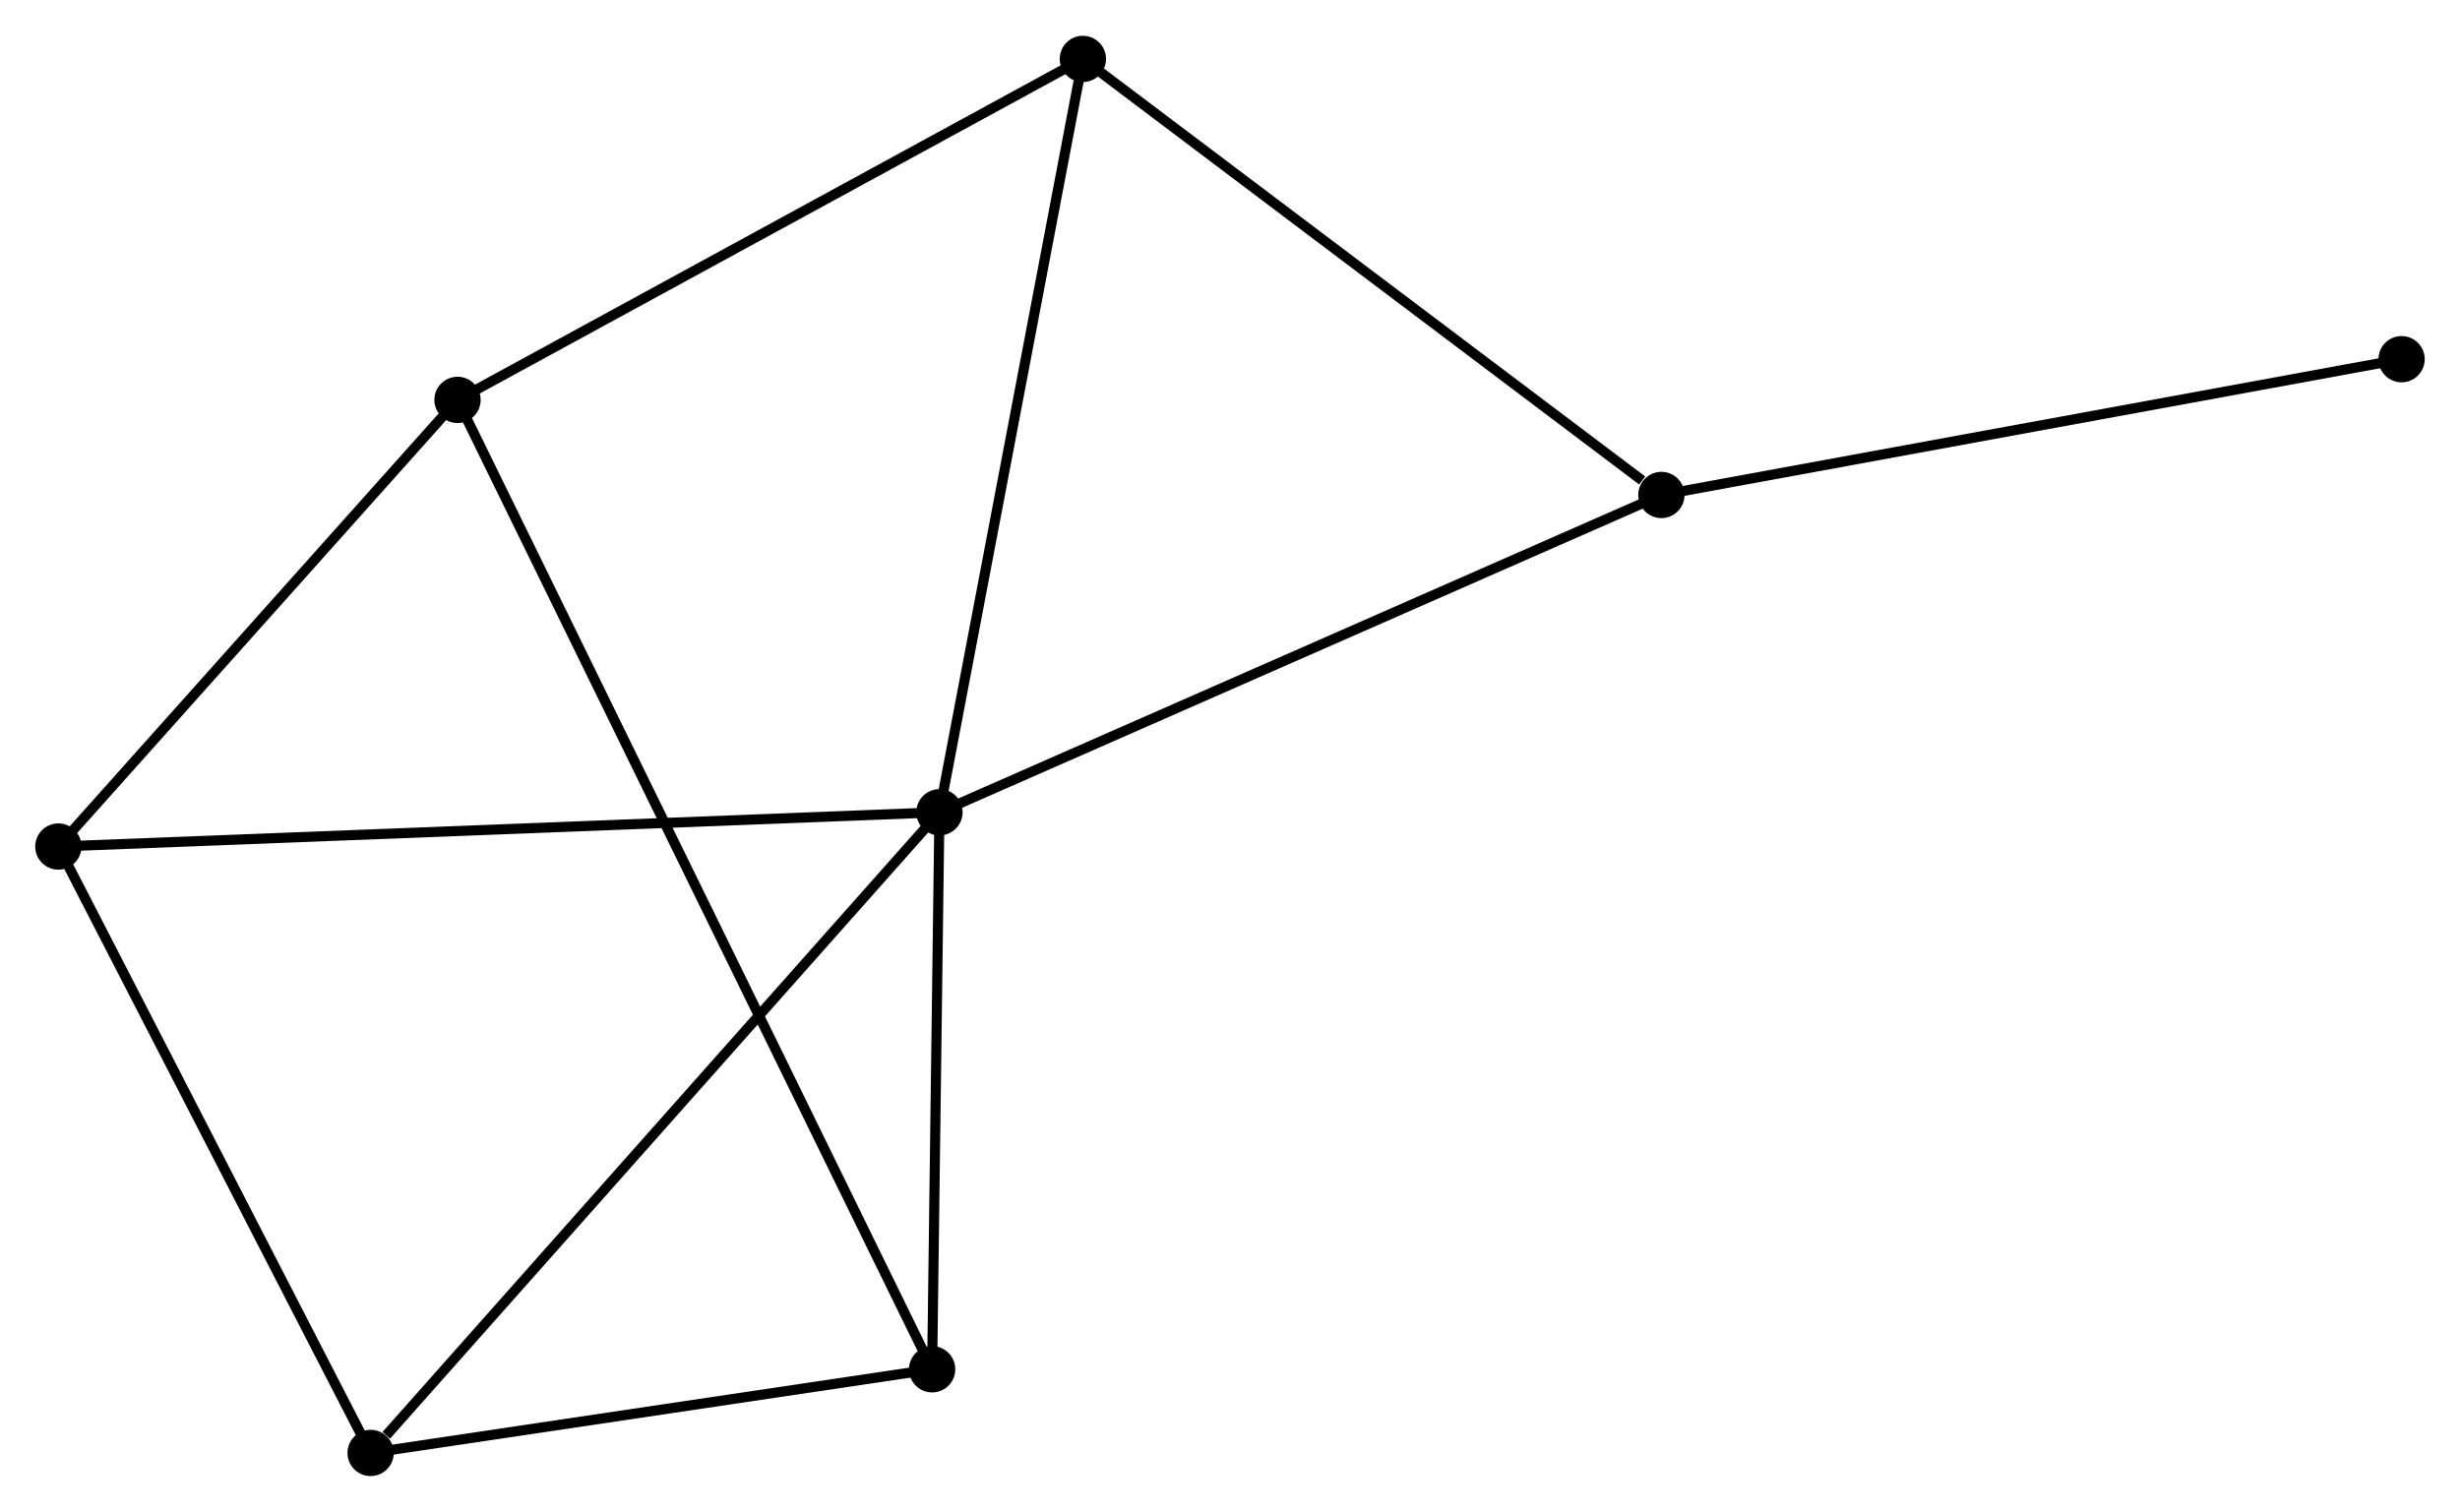 <?xml version="1.0" encoding="UTF-8" standalone="no"?>
<!DOCTYPE svg PUBLIC "-//W3C//DTD SVG 1.1//EN"
 "http://www.w3.org/Graphics/SVG/1.1/DTD/svg11.dtd">
<!-- Generated by graphviz version 2.36.0 (20140111.2315)
 -->
<!-- Title: %3 Pages: 1 -->
<svg width="244pt" height="150pt"
 viewBox="0.00 0.00 244.46 150.17" xmlns="http://www.w3.org/2000/svg" xmlns:xlink="http://www.w3.org/1999/xlink">
<g id="graph0" class="graph" transform="scale(1 1) rotate(0) translate(4 146.167)">
<title>%3</title>
<!-- 0 -->
<g id="node1" class="node"><title>0</title>
<ellipse fill="black" stroke="black" cx="89.356" cy="-65.484" rx="1.8" ry="1.8"/>
</g>
<!-- 2 -->
<g id="node2" class="node"><title>2</title>
<ellipse fill="black" stroke="black" cx="161.1" cy="-97.023" rx="1.8" ry="1.8"/>
</g>
<!-- 0&#45;&#45;2 -->
<g id="edge1" class="edge"><title>0&#45;&#45;2</title>
<path fill="none" stroke="black" d="M91.129,-66.263C101.055,-70.627 149.625,-91.979 159.388,-96.271"/>
</g>
<!-- 3 -->
<g id="node3" class="node"><title>3</title>
<ellipse fill="black" stroke="black" cx="32.83" cy="-1.8" rx="1.8" ry="1.8"/>
</g>
<!-- 0&#45;&#45;3 -->
<g id="edge2" class="edge"><title>0&#45;&#45;3</title>
<path fill="none" stroke="black" d="M87.958,-63.909C80.206,-55.175 42.534,-12.733 34.386,-3.553"/>
</g>
<!-- 4 -->
<g id="node4" class="node"><title>4</title>
<ellipse fill="black" stroke="black" cx="103.609" cy="-140.367" rx="1.8" ry="1.8"/>
</g>
<!-- 0&#45;&#45;4 -->
<g id="edge3" class="edge"><title>0&#45;&#45;4</title>
<path fill="none" stroke="black" d="M89.708,-67.335C91.68,-77.695 101.329,-128.39 103.269,-138.581"/>
</g>
<!-- 5 -->
<g id="node5" class="node"><title>5</title>
<ellipse fill="black" stroke="black" cx="88.63" cy="-10.115" rx="1.8" ry="1.8"/>
</g>
<!-- 0&#45;&#45;5 -->
<g id="edge4" class="edge"><title>0&#45;&#45;5</title>
<path fill="none" stroke="black" d="M89.332,-63.641C89.222,-55.235 88.767,-20.558 88.656,-12.021"/>
</g>
<!-- 6 -->
<g id="node6" class="node"><title>6</title>
<ellipse fill="black" stroke="black" cx="1.8" cy="-62.078" rx="1.8" ry="1.8"/>
</g>
<!-- 0&#45;&#45;6 -->
<g id="edge5" class="edge"><title>0&#45;&#45;6</title>
<path fill="none" stroke="black" d="M87.527,-65.412C76.132,-64.969 14.984,-62.591 3.619,-62.149"/>
</g>
<!-- 2&#45;&#45;4 -->
<g id="edge9" class="edge"><title>2&#45;&#45;4</title>
<path fill="none" stroke="black" d="M159.187,-98.465C150.303,-105.163 113.158,-133.167 105.139,-139.213"/>
</g>
<!-- 7 -->
<g id="node8" class="node"><title>7</title>
<ellipse fill="black" stroke="black" cx="234.655" cy="-110.519" rx="1.8" ry="1.8"/>
</g>
<!-- 2&#45;&#45;7 -->
<g id="edge10" class="edge"><title>2&#45;&#45;7</title>
<path fill="none" stroke="black" d="M162.918,-97.357C173.006,-99.208 222.028,-108.202 232.63,-110.147"/>
</g>
<!-- 3&#45;&#45;5 -->
<g id="edge11" class="edge"><title>3&#45;&#45;5</title>
<path fill="none" stroke="black" d="M34.687,-2.077C43.158,-3.339 78.105,-8.546 86.71,-9.829"/>
</g>
<!-- 3&#45;&#45;6 -->
<g id="edge12" class="edge"><title>3&#45;&#45;6</title>
<path fill="none" stroke="black" d="M31.935,-3.539C27.404,-12.341 7.04,-51.898 2.64,-60.446"/>
</g>
<!-- 1 -->
<g id="node7" class="node"><title>1</title>
<ellipse fill="black" stroke="black" cx="41.465" cy="-106.474" rx="1.8" ry="1.8"/>
</g>
<!-- 1&#45;&#45;4 -->
<g id="edge6" class="edge"><title>1&#45;&#45;4</title>
<path fill="none" stroke="black" d="M43.258,-107.452C52.333,-112.401 93.114,-134.643 101.927,-139.449"/>
</g>
<!-- 1&#45;&#45;5 -->
<g id="edge7" class="edge"><title>1&#45;&#45;5</title>
<path fill="none" stroke="black" d="M42.284,-104.802C48.009,-93.106 81.991,-23.68 87.789,-11.833"/>
</g>
<!-- 1&#45;&#45;6 -->
<g id="edge8" class="edge"><title>1&#45;&#45;6</title>
<path fill="none" stroke="black" d="M40.145,-104.997C34.123,-98.257 9.282,-70.452 3.165,-63.606"/>
</g>
</g>
</svg>
